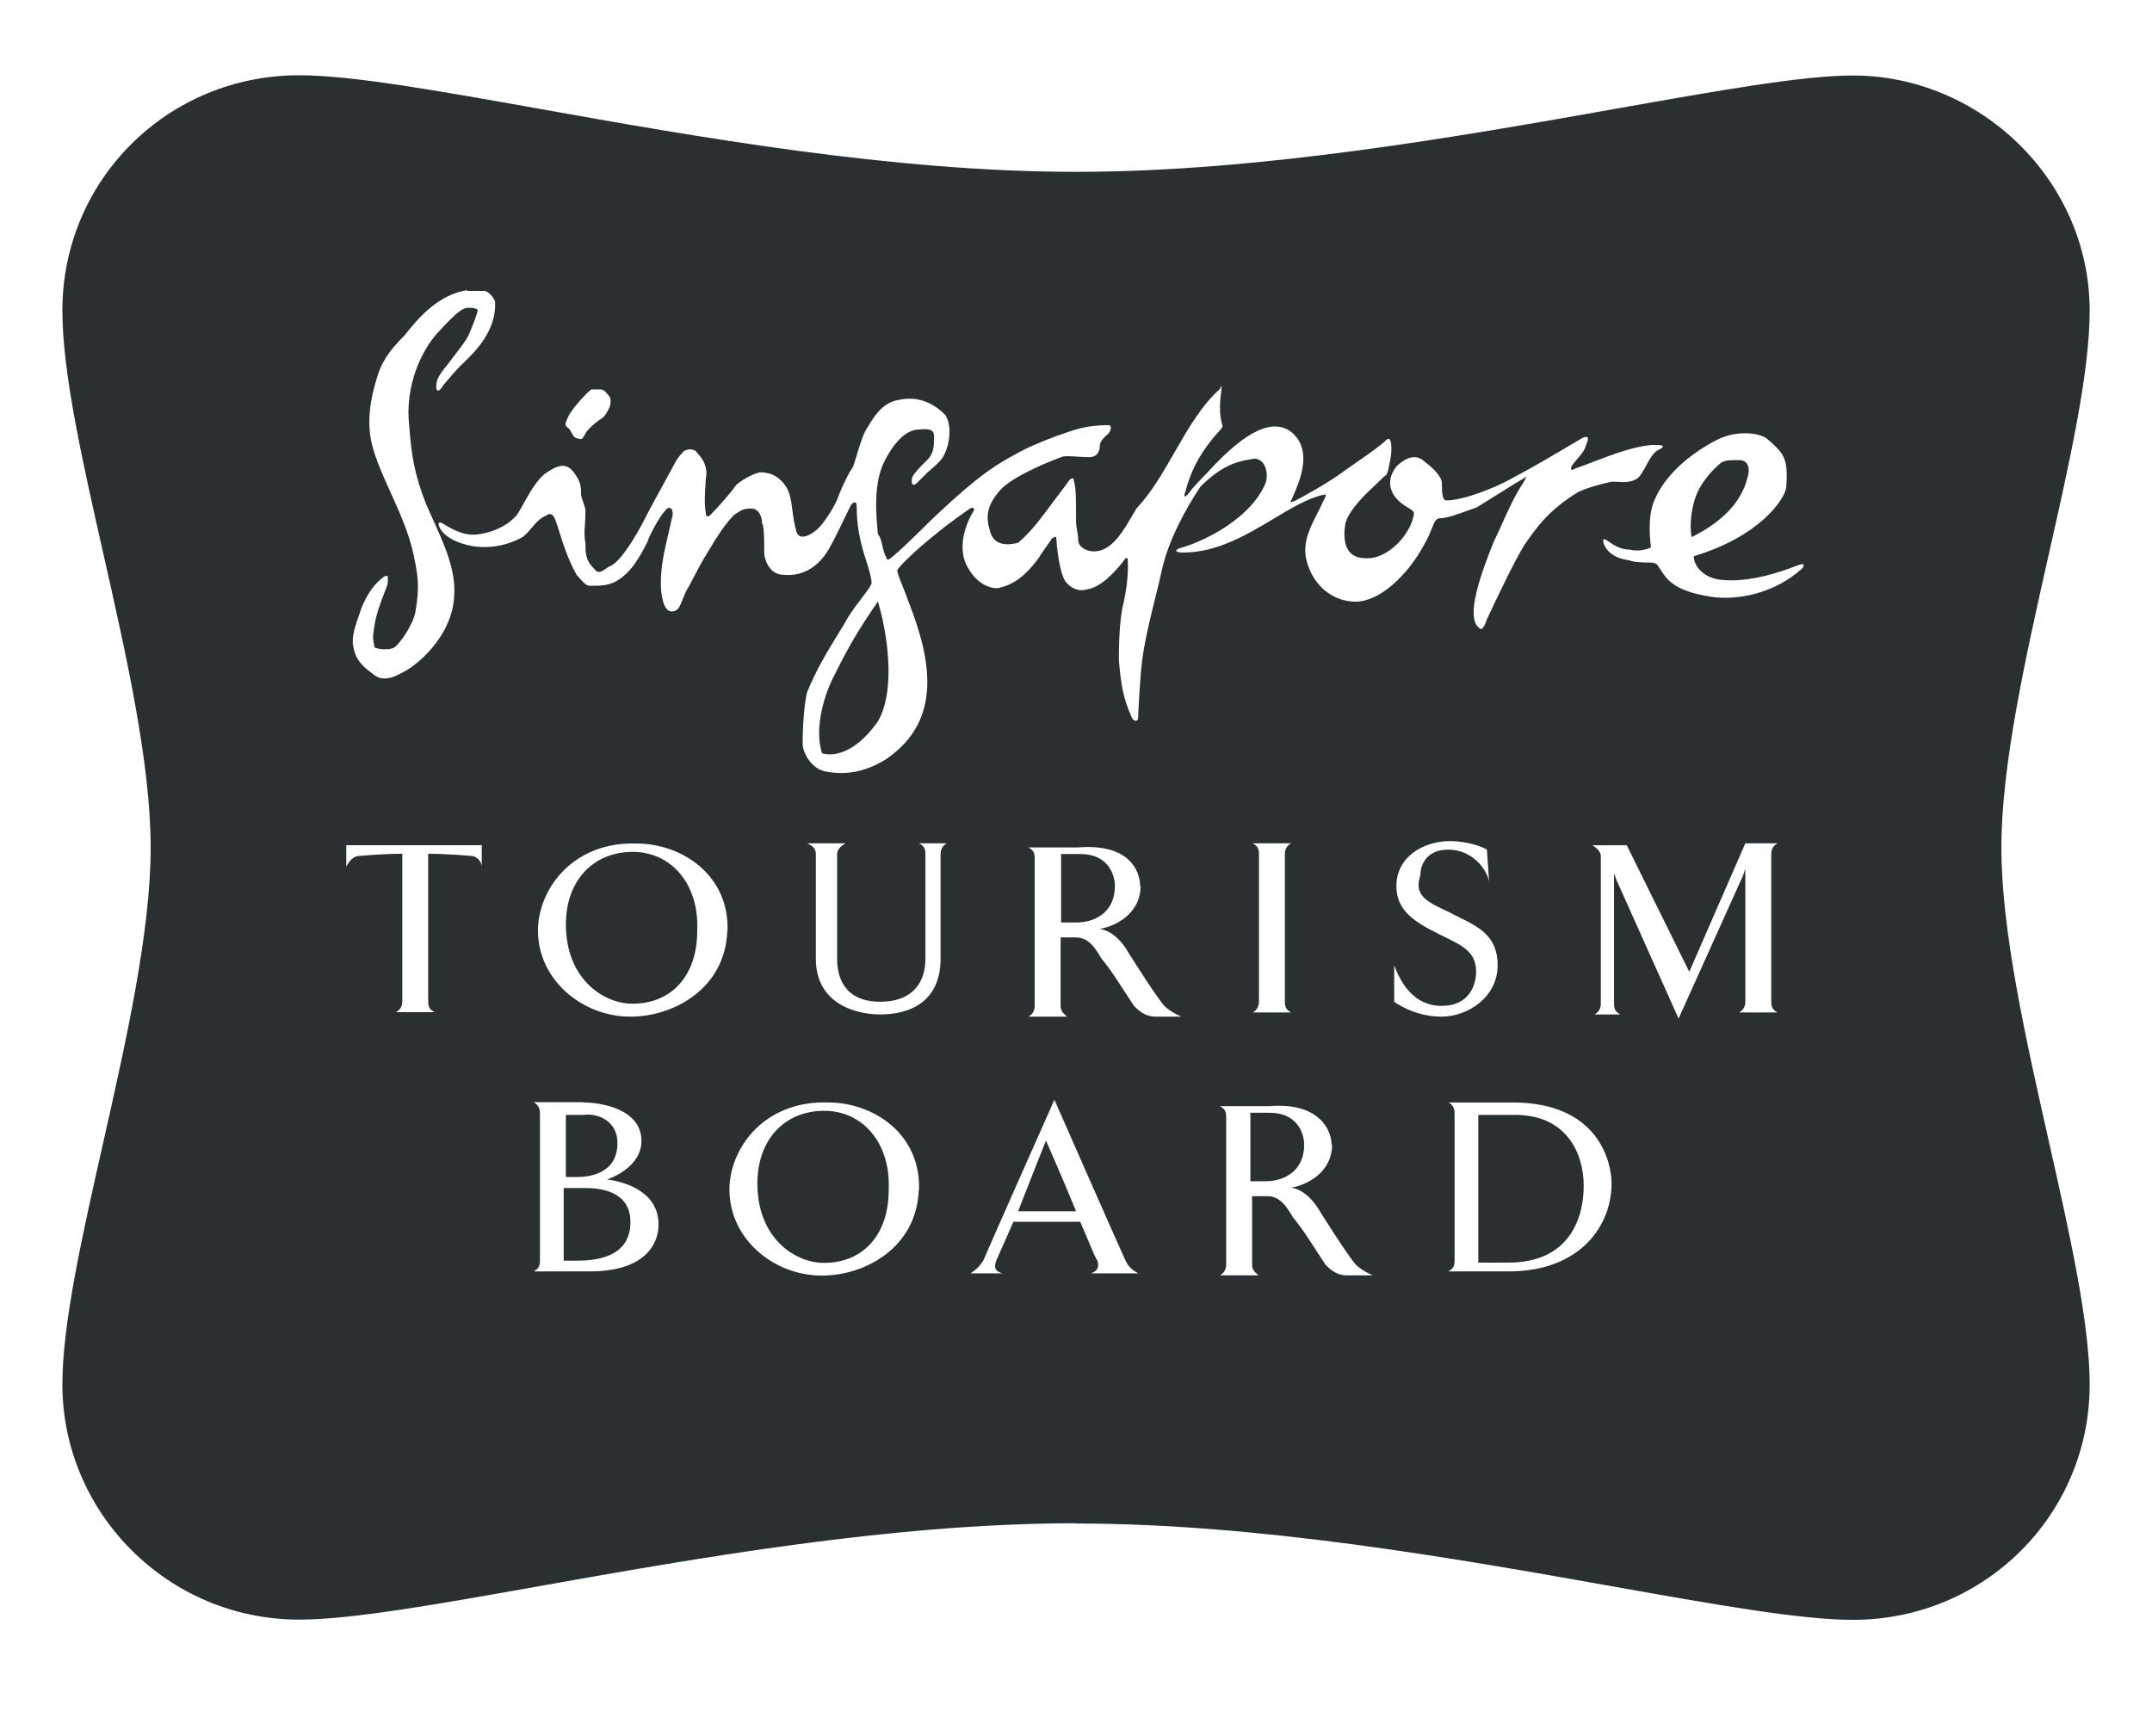 <svg width="88" height="71" viewBox="0 0 88 71" fill="none" xmlns="http://www.w3.org/2000/svg">
<path fill-rule="evenodd" clip-rule="evenodd" d="M65.944 64.879L65.944 64.879C59.547 63.742 51.486 62.308 44.001 62.308V62.298C36.515 62.298 28.454 63.732 22.058 64.869H22.058C17.849 65.618 14.362 66.238 12.231 66.238C6.861 66.238 2.551 61.868 2.551 56.618C2.551 54.139 3.356 50.568 4.205 46.798C5.155 42.583 6.161 38.121 6.161 34.658C6.161 31.209 5.163 26.794 4.217 22.605C3.363 18.826 2.551 15.231 2.551 12.698C2.551 7.358 6.861 3.078 12.231 3.078C14.362 3.078 17.849 3.7 22.058 4.45C28.454 5.591 36.515 7.028 44.001 7.028C51.537 7.028 59.722 5.575 66.152 4.434C70.309 3.696 73.733 3.088 75.771 3.088C80.961 3.088 85.451 7.368 85.451 12.708C85.451 15.25 84.633 18.882 83.775 22.688C82.832 26.878 81.841 31.278 81.841 34.668C81.841 38.06 82.833 42.465 83.777 46.658C84.634 50.463 85.451 54.092 85.451 56.628C85.451 61.958 81.141 66.248 75.771 66.248C73.64 66.248 70.152 65.628 65.944 64.879ZM17.51 34.916C18.3 34.916 19.27 35.006 19.27 35.006H19.26C19.52 35.006 19.7 35.266 19.7 35.446V34.566H14.16V35.446C14.25 35.266 14.43 35.006 14.69 35.006C14.69 35.006 15.66 34.916 16.45 34.916V40.956C16.45 41.136 16.37 41.306 16.19 41.396H17.77C17.6 41.306 17.51 41.216 17.51 40.956V34.916ZM25.871 34.839C24.291 34.839 23.141 35.979 23.141 37.809C23.141 39.999 24.641 41.049 25.871 41.049C27.451 41.049 28.511 39.909 28.511 38.079C28.601 36.159 27.451 34.839 25.871 34.839ZM29.741 38.079C29.651 40.439 27.541 41.579 25.781 41.579C23.761 41.579 21.911 39.999 22.001 37.909C22.091 36.249 23.501 34.409 26.051 34.499C27.811 34.499 29.831 35.729 29.751 38.089L29.741 38.079ZM34.232 34.928C34.232 34.748 34.402 34.578 34.582 34.488H33.012L33.022 34.494C33.189 34.582 33.362 34.673 33.362 34.928V39.218C33.362 40.968 34.862 41.488 36.002 41.488C37.322 41.488 38.462 40.878 38.462 39.218V34.928C38.462 34.748 38.542 34.578 38.722 34.488H37.582C37.752 34.578 37.842 34.668 37.842 34.928V39.218C37.842 40.088 37.402 40.968 35.992 40.968C34.492 40.968 34.232 39.918 34.232 39.218V34.928ZM44.181 34.928H43.391V37.728H44.011C44.801 37.728 45.591 37.288 45.591 36.238C45.591 35.798 45.331 34.928 44.181 34.928ZM46.641 36.238C46.641 37.378 45.581 37.898 44.971 37.988C45.501 38.078 45.851 38.508 46.031 38.778C46.031 38.778 47.171 40.618 47.611 41.138C47.871 41.398 48.311 41.578 48.311 41.578H47.251C46.811 41.578 46.551 41.318 46.371 41.138C46.212 40.901 46.069 40.68 45.935 40.473L45.935 40.472L45.935 40.472C45.623 39.99 45.359 39.582 45.051 39.218C44.791 38.778 44.521 38.338 43.991 38.338H43.371V41.138C43.371 41.343 43.483 41.442 43.569 41.519C43.592 41.54 43.614 41.559 43.631 41.578H42.051C42.231 41.488 42.311 41.318 42.311 41.138V35.098C42.311 34.838 42.221 34.748 42.051 34.658H44.071C46.181 34.488 46.621 35.618 46.621 36.238H46.641ZM52.541 34.928C52.541 34.748 52.621 34.578 52.801 34.488H51.221C51.391 34.578 51.481 34.668 51.481 34.928V40.968C51.481 41.148 51.401 41.318 51.221 41.408H52.801C52.631 41.318 52.541 41.228 52.541 40.968V34.928ZM59.222 37.288C59.367 37.366 59.514 37.438 59.658 37.51C60.482 37.914 61.242 38.288 61.242 39.478C61.242 40.788 60.012 41.578 58.952 41.578C58.072 41.578 57.372 41.228 57.012 40.968V39.478C57.272 40.178 57.802 41.138 58.952 41.138C60.102 41.138 60.362 40.258 60.362 39.738C60.362 38.949 59.827 38.687 59.098 38.329C58.94 38.252 58.774 38.171 58.602 38.078C57.542 37.548 57.102 37.028 57.102 36.238C57.102 35.018 58.242 34.398 59.302 34.398C59.652 34.398 60.362 34.488 60.802 34.748L60.892 36.058C60.802 35.538 60.192 34.748 59.222 34.748C58.342 34.748 58.082 35.358 58.082 35.798C57.822 36.588 58.262 36.848 59.222 37.288ZM71.371 34.488L69.081 39.738L69.071 39.728L66.521 34.568H65.111C65.281 34.658 65.461 34.838 65.461 35.008V41.048C65.461 41.228 65.381 41.398 65.201 41.488H66.261C66.091 41.398 66.001 41.308 66.001 41.048V35.708L66.091 35.968L68.641 41.658L71.281 35.798L71.371 35.538V40.968C71.371 41.148 71.291 41.318 71.111 41.408H72.691C72.521 41.318 72.431 41.228 72.431 40.968V34.928C72.431 34.748 72.511 34.578 72.691 34.488H71.371ZM25.78 49.983C25.777 51.468 24.279 51.558 23.58 51.558H23.05V48.588H23.93C24.809 48.588 25.777 48.847 25.78 49.983ZM23.84 45.078H21.82C22 45.168 22.08 45.338 22.08 45.518V51.558C22.08 51.818 21.99 51.908 21.82 51.998H24.11C26.4 51.998 26.93 50.858 26.93 50.078C26.93 48.418 24.82 48.238 24.82 48.238C24.82 48.238 26.23 47.798 26.23 46.658C26.23 45.348 24.56 45.088 23.85 45.088L23.84 45.078ZM25.25 46.738C25.25 48.048 24.02 48.138 23.58 48.138H23.14V45.598H23.84C24.46 45.508 25.25 45.858 25.25 46.738ZM30.971 48.409C30.971 46.569 32.121 45.429 33.701 45.429C35.281 45.429 36.431 46.749 36.341 48.669C36.341 50.509 35.281 51.649 33.701 51.649C32.471 51.649 30.971 50.599 30.971 48.409ZM33.611 52.169C35.371 52.169 37.481 51.029 37.571 48.669L37.581 48.679C37.661 46.309 35.641 45.089 33.881 45.089C31.331 44.999 29.921 46.839 29.831 48.499C29.741 50.599 31.591 52.169 33.611 52.169ZM41.632 49.538H44.002C43.472 48.228 42.772 46.648 42.772 46.648C42.772 46.648 42.072 48.398 41.632 49.538ZM43.122 44.988C43.122 44.988 45.852 51.198 46.022 51.548L46.027 51.559C46.115 51.725 46.209 51.902 46.552 52.078H44.612C44.872 51.988 44.962 51.818 44.872 51.548C44.816 51.493 44.695 51.204 44.529 50.805L44.529 50.805C44.426 50.559 44.305 50.27 44.172 49.968H41.442L41.083 50.779C40.913 51.161 40.791 51.437 40.742 51.548C40.652 51.808 40.652 51.988 41.002 52.078H39.682C39.942 51.908 40.032 51.818 40.212 51.548C40.392 51.108 43.112 44.988 43.112 44.988H43.122ZM51.131 45.51H51.921C53.071 45.51 53.331 46.38 53.331 46.82C53.331 47.87 52.541 48.31 51.751 48.31H51.131V45.51ZM52.801 48.57C53.411 48.48 54.471 47.96 54.471 46.82H54.451C54.451 46.2 53.921 45.07 51.901 45.24H49.881C50.051 45.33 50.141 45.42 50.141 45.68V51.72C50.141 51.9 50.061 52.07 49.881 52.16H51.461C51.451 52.148 51.439 52.137 51.426 52.125C51.418 52.117 51.408 52.109 51.399 52.101C51.313 52.024 51.201 51.925 51.201 51.72V48.92H51.821C52.351 48.92 52.621 49.36 52.881 49.8C53.189 50.164 53.453 50.572 53.765 51.054C53.899 51.262 54.042 51.483 54.201 51.72C54.381 51.9 54.641 52.16 55.081 52.16H56.141C56.141 52.16 55.701 51.98 55.441 51.72C55.001 51.2 53.861 49.36 53.861 49.36C53.681 49.1 53.331 48.66 52.801 48.57ZM59.221 45.078C59.227 45.081 59.234 45.085 59.24 45.088H59.211L59.221 45.078ZM59.24 45.088H61.851C65.371 45.088 65.901 47.528 65.901 48.408C65.901 50.078 64.671 51.998 61.681 51.998H59.221C59.391 51.908 59.481 51.818 59.481 51.558V45.518C59.481 45.345 59.407 45.18 59.24 45.088ZM64.761 48.488C64.761 49.978 64.061 51.638 61.681 51.638H60.451V45.598H61.771C64.061 45.508 64.761 47.178 64.761 48.488ZM34.071 27.708C34.59 26.68 34.944 25.98 35.902 24.597C36.432 26.437 36.522 28.447 35.902 29.497C35.112 30.637 34.232 30.987 33.612 30.807C33.262 29.677 33.792 28.267 34.052 27.747L34.071 27.708ZM69.262 20.567C69.432 19.867 69.962 19.257 70.402 18.907H70.412C70.582 18.817 70.762 18.817 71.112 18.817C71.552 18.817 71.552 19.257 71.462 19.517C71.192 20.657 70.232 21.447 69.172 21.967C69.082 21.447 69.172 20.917 69.262 20.567ZM72.252 17.937C71.902 17.677 70.932 17.587 70.142 18.027L70.152 18.017C68.662 18.807 67.952 19.767 67.692 20.377C67.422 20.897 67.422 21.687 67.512 22.387C67.332 22.477 66.982 22.567 66.632 22.477C66.372 22.477 66.102 22.387 65.752 22.127C65.536 21.991 65.55 22.072 65.564 22.156C65.568 22.178 65.572 22.199 65.572 22.217C65.662 22.477 65.932 22.827 66.632 22.917C66.812 23.007 67.342 23.007 67.512 23.007C67.682 23.007 67.772 23.097 67.772 23.097C67.805 23.147 67.837 23.197 67.869 23.247C68.17 23.716 68.462 24.172 69.972 24.407C71.122 24.577 72.612 24.227 73.672 23.267C73.762 23.187 73.842 23.007 73.582 23.097C73.55 23.108 73.501 23.126 73.437 23.151C72.947 23.336 71.568 23.858 70.322 23.707C69.702 23.627 69.262 23.187 69.262 22.747C71.902 21.957 72.952 20.477 73.042 19.947C73.132 18.727 72.952 18.547 72.252 17.937ZM24.552 15.927H24.202V15.917C24.022 16.007 23.322 16.797 23.232 17.057L23.226 17.069C23.138 17.244 23.056 17.409 23.232 17.497C23.296 17.561 23.337 17.636 23.376 17.705C23.445 17.83 23.505 17.937 23.672 17.937C23.79 17.993 23.826 17.927 23.867 17.852C23.885 17.819 23.904 17.785 23.932 17.757C23.932 17.667 24.292 17.317 24.552 17.147C24.715 17.061 24.805 16.891 24.891 16.727C24.895 16.721 24.898 16.714 24.902 16.707C24.992 16.537 24.992 16.277 24.902 16.187C24.877 16.166 24.854 16.137 24.829 16.106C24.761 16.023 24.683 15.927 24.552 15.927ZM49.935 16.047C49.96 15.858 49.972 15.767 49.902 15.837V15.897C49.142 16.56 48.589 17.524 48.033 18.492C47.558 19.32 47.081 20.151 46.472 20.797C46.419 20.883 46.363 20.979 46.304 21.08C46.062 21.497 45.766 22.006 45.412 22.287C44.792 22.807 44.092 22.457 44.092 22.107C44.092 21.977 44.069 21.845 44.047 21.712C44.024 21.58 44.002 21.447 44.002 21.317C44.002 20.267 44.002 20.007 43.912 19.657C43.912 19.487 43.742 19.567 43.652 19.747L42.862 20.797C42.847 20.817 42.833 20.837 42.817 20.858C42.553 21.214 42.133 21.782 41.632 22.197C41.282 22.287 40.672 22.367 40.492 21.757C40.312 21.147 40.312 20.707 40.932 20.007C41.452 19.487 42.692 18.957 43.392 18.697C43.502 18.639 43.765 18.656 44.056 18.676C44.213 18.686 44.378 18.697 44.532 18.697C44.882 18.697 44.972 18.437 44.972 18.257C44.972 18.043 45.148 17.89 45.261 17.792C45.285 17.771 45.306 17.753 45.322 17.737C45.412 17.647 45.502 17.387 45.322 17.387C44.461 17.387 43.95 17.569 43.502 17.728C43.403 17.763 43.307 17.797 43.212 17.827C42.512 18.097 42.072 18.267 41.452 18.617C40.302 19.237 39.512 19.927 38.192 21.157C38.12 21.227 38.043 21.304 37.961 21.384C37.434 21.903 36.735 22.592 36.432 22.817C36.342 22.907 36.252 22.907 36.252 22.817C36.172 22.695 36.13 22.514 36.089 22.338C36.042 22.139 35.997 21.948 35.902 21.857C35.812 20.977 35.722 19.757 36.162 18.877C36.692 17.827 37.222 17.567 37.572 17.567C38.209 17.495 38.202 17.698 38.194 17.928C38.193 17.954 38.192 17.98 38.192 18.007C38.192 18.187 38.192 18.537 37.932 18.797C37.662 19.057 37.402 19.327 37.312 19.497C37.232 19.757 37.312 19.927 37.492 19.757L37.932 19.317C37.983 19.269 38.04 19.221 38.1 19.169C38.252 19.039 38.422 18.894 38.552 18.707C38.902 18.097 38.902 17.307 38.642 16.957C38.292 16.607 37.672 16.167 36.792 16.347C36.172 16.437 35.822 16.877 35.472 17.487C35.305 17.704 35.142 18.253 35.02 18.662C34.945 18.914 34.886 19.113 34.852 19.147C34.762 19.237 34.502 19.757 34.322 20.197C34.242 20.467 33.972 20.987 33.622 21.427C33.362 21.767 33.012 21.947 32.832 21.947C32.752 21.947 32.662 21.947 32.572 21.767C32.475 21.422 32.436 21.12 32.401 20.852C32.339 20.374 32.291 20 31.952 19.667C31.692 19.407 31.422 19.317 31.072 19.317C30.722 19.397 30.282 19.667 30.102 19.837C29.922 20.107 29.392 20.717 29.042 21.067C28.952 21.147 28.862 21.147 28.862 20.977C28.793 20.643 28.829 20.113 28.85 19.799C28.857 19.699 28.862 19.621 28.862 19.577C28.952 19.137 28.772 18.787 28.512 18.527C28.422 18.347 28.162 18.347 27.982 18.437C27.892 18.527 27.722 18.697 27.632 18.877C27.422 19.264 27.225 19.624 27.054 19.938C26.799 20.403 26.599 20.768 26.492 20.977C25.882 22.207 25.262 23.077 24.912 23.167C24.88 23.189 24.849 23.21 24.819 23.231C24.601 23.382 24.45 23.486 24.292 23.257C23.942 22.907 23.942 22.647 23.942 22.207C23.885 21.938 23.9 21.731 23.918 21.464C23.929 21.305 23.942 21.125 23.942 20.897C23.942 20.807 23.897 20.677 23.852 20.547C23.807 20.417 23.762 20.287 23.762 20.197C23.762 20.017 23.762 19.757 23.582 19.497C23.232 18.887 22.882 18.977 22.352 19.327C21.983 19.57 21.659 20.152 21.407 20.601C21.297 20.799 21.201 20.97 21.122 21.077C20.592 21.687 19.712 21.867 19.362 21.867C19.192 21.867 18.832 21.867 18.132 21.427C18.132 21.427 17.862 21.257 17.952 21.517C18.042 21.777 18.392 22.127 19.182 22.307C19.972 22.477 20.762 22.307 21.382 21.957C21.519 21.852 21.63 21.72 21.74 21.589C21.912 21.384 22.084 21.181 22.352 21.077C22.442 20.987 22.612 20.987 22.702 21.247C22.757 21.38 22.812 21.556 22.877 21.764C23.021 22.229 23.215 22.854 23.582 23.517C23.627 23.562 23.672 23.613 23.716 23.663C23.848 23.812 23.977 23.957 24.112 23.957C24.552 23.957 24.822 23.957 25.172 23.787C25.792 23.437 26.142 22.827 26.492 22.127C26.492 22.037 26.852 21.337 27.112 20.987C27.15 20.947 27.18 20.91 27.205 20.88C27.291 20.776 27.322 20.738 27.462 20.807C27.522 20.927 27.522 21.074 27.462 21.247C27.417 21.463 27.368 21.673 27.318 21.883C27.169 22.519 27.022 23.145 27.022 23.867C27.022 24.217 27.102 25.007 27.462 25.007C27.72 25.007 27.793 24.822 27.91 24.525C27.956 24.408 28.008 24.274 28.082 24.127C28.157 24.014 28.246 23.842 28.357 23.628C28.511 23.331 28.706 22.954 28.962 22.547C29.322 21.937 29.672 21.407 30.022 21.057C30.051 21.038 30.078 21.02 30.104 21.003C30.305 20.868 30.411 20.797 30.722 20.797C30.982 20.797 31.162 21.057 31.162 21.407C31.252 21.487 31.252 22.187 31.252 22.627C31.252 22.807 31.422 23.507 32.042 23.507C32.922 23.597 33.542 23.067 33.892 22.457C34.13 22.041 34.369 21.542 34.553 21.155C34.64 20.975 34.714 20.819 34.772 20.707C34.852 20.537 35.032 20.447 35.032 20.707C35.032 20.967 35.032 21.757 35.382 22.807C35.393 22.842 35.405 22.883 35.419 22.926C35.507 23.206 35.642 23.632 35.642 23.857C35.595 23.991 35.456 24.173 35.272 24.414C35.098 24.64 34.885 24.918 34.672 25.257C34.545 25.485 34.397 25.726 34.237 25.986C33.843 26.629 33.379 27.384 33.002 28.317C32.912 28.667 32.822 29.537 32.822 30.417C32.822 30.767 33.172 31.467 33.792 31.557C34.752 31.737 35.552 31.477 36.252 31.037C38.542 29.457 38.102 27.007 37.132 24.557C37.058 24.34 36.971 24.123 36.894 23.931C36.782 23.654 36.692 23.428 36.692 23.327C36.692 23.237 37.392 22.537 38.272 21.837C38.802 21.397 39.422 20.967 39.682 20.787C39.862 20.707 39.862 20.877 39.772 20.967C39.412 21.577 39.152 22.537 39.592 23.237C40.032 24.027 40.732 24.117 40.912 24.027C41.702 23.847 42.232 23.147 42.492 22.797C42.539 22.703 42.658 22.536 42.773 22.375C42.878 22.229 42.979 22.088 43.022 22.007C43.05 22.007 43.078 21.991 43.103 21.976C43.159 21.943 43.202 21.918 43.202 22.097C43.202 22.177 43.292 23.317 43.552 23.757C43.812 24.107 44.172 24.197 44.432 24.107C45.047 24.029 45.654 23.299 45.864 23.046C45.897 23.007 45.92 22.979 45.932 22.967C46.022 22.787 46.112 22.787 46.112 22.877C46.112 22.877 46.192 23.577 45.932 24.717C45.752 25.417 45.752 26.727 45.752 26.987C45.842 28.037 45.932 28.557 46.282 29.347C46.362 29.517 46.542 29.527 46.542 29.347C46.542 29.167 46.632 27.417 46.722 26.897C46.833 26.095 47.058 25.187 47.252 24.408C47.355 23.992 47.449 23.613 47.512 23.307C47.772 22.167 48.392 20.947 49.092 19.897C50.026 18.972 50.68 18.862 51.123 18.787C51.183 18.777 51.239 18.768 51.292 18.757C51.732 18.757 51.912 19.367 51.732 19.807C51.032 21.377 48.912 22.257 48.212 22.427C48.042 22.507 48.042 22.597 48.392 22.597C49.772 22.597 50.992 21.867 52.09 21.21C52.814 20.777 53.484 20.376 54.112 20.237C54.129 20.237 54.145 20.234 54.161 20.231C54.226 20.219 54.258 20.213 54.112 20.497C54.036 20.666 53.952 20.83 53.869 20.994C53.566 21.588 53.271 22.167 53.412 22.857C53.672 23.997 54.552 24.607 55.432 24.607C56.402 24.607 57.552 23.557 58.252 22.247C58.397 22.002 58.483 21.784 58.552 21.611C58.654 21.355 58.716 21.197 58.872 21.197C59.148 21.197 59.573 21.044 59.995 20.891C60.122 20.845 60.249 20.799 60.372 20.757C60.572 20.639 60.934 20.412 61.288 20.19C61.712 19.924 62.123 19.666 62.222 19.617C62.28 19.588 62.328 19.551 62.362 19.525C62.432 19.472 62.434 19.47 62.312 19.707C61.947 20.25 61.668 20.874 61.415 21.438C61.3 21.694 61.191 21.938 61.082 22.157C60.552 23.467 59.932 25.217 60.462 25.657C60.552 25.747 60.632 25.827 60.812 25.307C60.828 25.276 60.867 25.191 60.926 25.067C61.199 24.487 61.874 23.053 62.312 22.327C62.842 21.537 63.372 20.837 64.512 20.137C64.862 19.957 65.482 19.787 65.922 19.697C66.009 19.697 66.092 19.702 66.171 19.707C66.412 19.722 66.629 19.735 66.892 19.607C67.053 19.524 67.178 19.293 67.309 19.052C67.462 18.768 67.624 18.469 67.862 18.377C68.032 18.287 68.122 18.197 67.682 18.197C66.957 18.197 65.936 18.588 65.137 18.894C64.867 18.998 64.621 19.091 64.422 19.157C64.152 19.327 64.242 19.067 64.332 18.977C64.389 18.894 64.455 18.819 64.521 18.744C64.661 18.585 64.8 18.425 64.862 18.187C64.942 18.017 65.032 17.747 64.682 17.927C64.511 18.025 64.312 18.143 64.086 18.278C63.502 18.625 62.733 19.083 61.782 19.587C61.162 19.937 59.842 20.467 59.142 20.467C58.962 20.467 58.962 20.037 58.962 19.767C58.962 19.497 58.612 19.147 58.262 18.887C57.822 18.447 57.302 18.887 57.122 19.057C56.682 19.587 56.762 20.197 57.382 20.637C57.435 20.672 57.486 20.704 57.532 20.733C57.709 20.844 57.822 20.916 57.822 20.987C57.742 21.777 56.772 22.917 55.802 22.827C55.362 22.827 54.832 22.567 55.012 21.427C55.151 20.855 55.824 20.223 56.306 19.77C56.413 19.669 56.511 19.578 56.592 19.497C56.732 19.423 56.757 19.294 56.812 19.003C56.823 18.942 56.836 18.874 56.852 18.797C56.932 18.447 56.932 17.737 56.672 18.007C56.475 18.211 55.975 18.558 55.475 18.906C55.314 19.018 55.153 19.13 55.002 19.237C54.302 19.767 53.162 20.377 52.982 20.467C52.802 20.557 52.712 20.557 52.802 20.467C52.82 20.425 52.84 20.38 52.861 20.331C53.151 19.668 53.705 18.403 52.802 17.667C52.102 17.137 51.042 17.487 49.372 19.327C49.338 19.363 49.302 19.399 49.266 19.437C49.023 19.687 48.738 19.981 48.582 20.207C48.402 20.387 48.402 20.297 48.492 20.037C48.752 19.077 49.192 18.377 49.812 17.677C49.812 17.677 49.992 17.507 49.992 17.417C49.827 16.88 49.897 16.343 49.935 16.047ZM19.802 11.897H19.102V11.867C17.962 12.047 17.172 12.917 16.552 13.707C15.852 14.407 15.592 14.847 15.412 15.457C15.142 16.327 14.972 17.297 15.232 18.257C15.39 18.853 15.674 19.482 15.971 20.137C16.331 20.934 16.71 21.771 16.902 22.637C17.082 23.507 17.172 23.947 16.992 24.997C16.902 25.527 16.372 26.317 16.112 26.487C15.942 26.577 15.582 26.577 15.322 26.487C15.283 26.296 15.261 26.205 15.255 26.113C15.249 25.993 15.271 25.872 15.322 25.527C15.382 25.118 15.6 24.55 15.737 24.194C15.804 24.02 15.852 23.897 15.852 23.867C15.852 23.835 15.855 23.798 15.858 23.762C15.87 23.61 15.882 23.462 15.672 23.607C15.322 23.877 15.052 24.227 14.792 24.837C14.76 24.934 14.725 25.033 14.69 25.134C14.534 25.578 14.368 26.049 14.442 26.407C14.532 27.027 14.882 27.287 15.232 27.547C15.402 27.717 15.752 27.897 16.372 27.547C16.992 27.287 18.482 26.057 18.572 24.397C18.65 23.333 18.196 22.329 17.667 21.161C17.59 20.99 17.511 20.816 17.432 20.637C16.912 19.317 16.822 18.537 16.732 17.397C16.552 15.737 17.252 14.337 17.872 13.637C18.752 12.677 18.932 12.587 19.192 12.587C19.365 12.587 19.482 12.617 19.542 12.677C19.465 12.974 19.396 13.141 19.267 13.454C19.244 13.51 19.219 13.57 19.192 13.637C19.122 13.838 18.843 14.202 18.599 14.518C18.528 14.61 18.46 14.698 18.402 14.777C18.349 14.845 18.301 14.906 18.256 14.963C18.069 15.2 17.944 15.357 17.872 15.567C17.782 15.917 17.872 16.187 18.132 15.747C18.151 15.726 18.185 15.685 18.23 15.632C18.376 15.459 18.633 15.156 18.832 14.957C18.864 14.925 18.903 14.887 18.948 14.845C19.384 14.427 20.323 13.526 20.242 12.337C20.242 12.247 19.982 11.897 19.802 11.897Z" fill="#2A2F32"/>
</svg>

